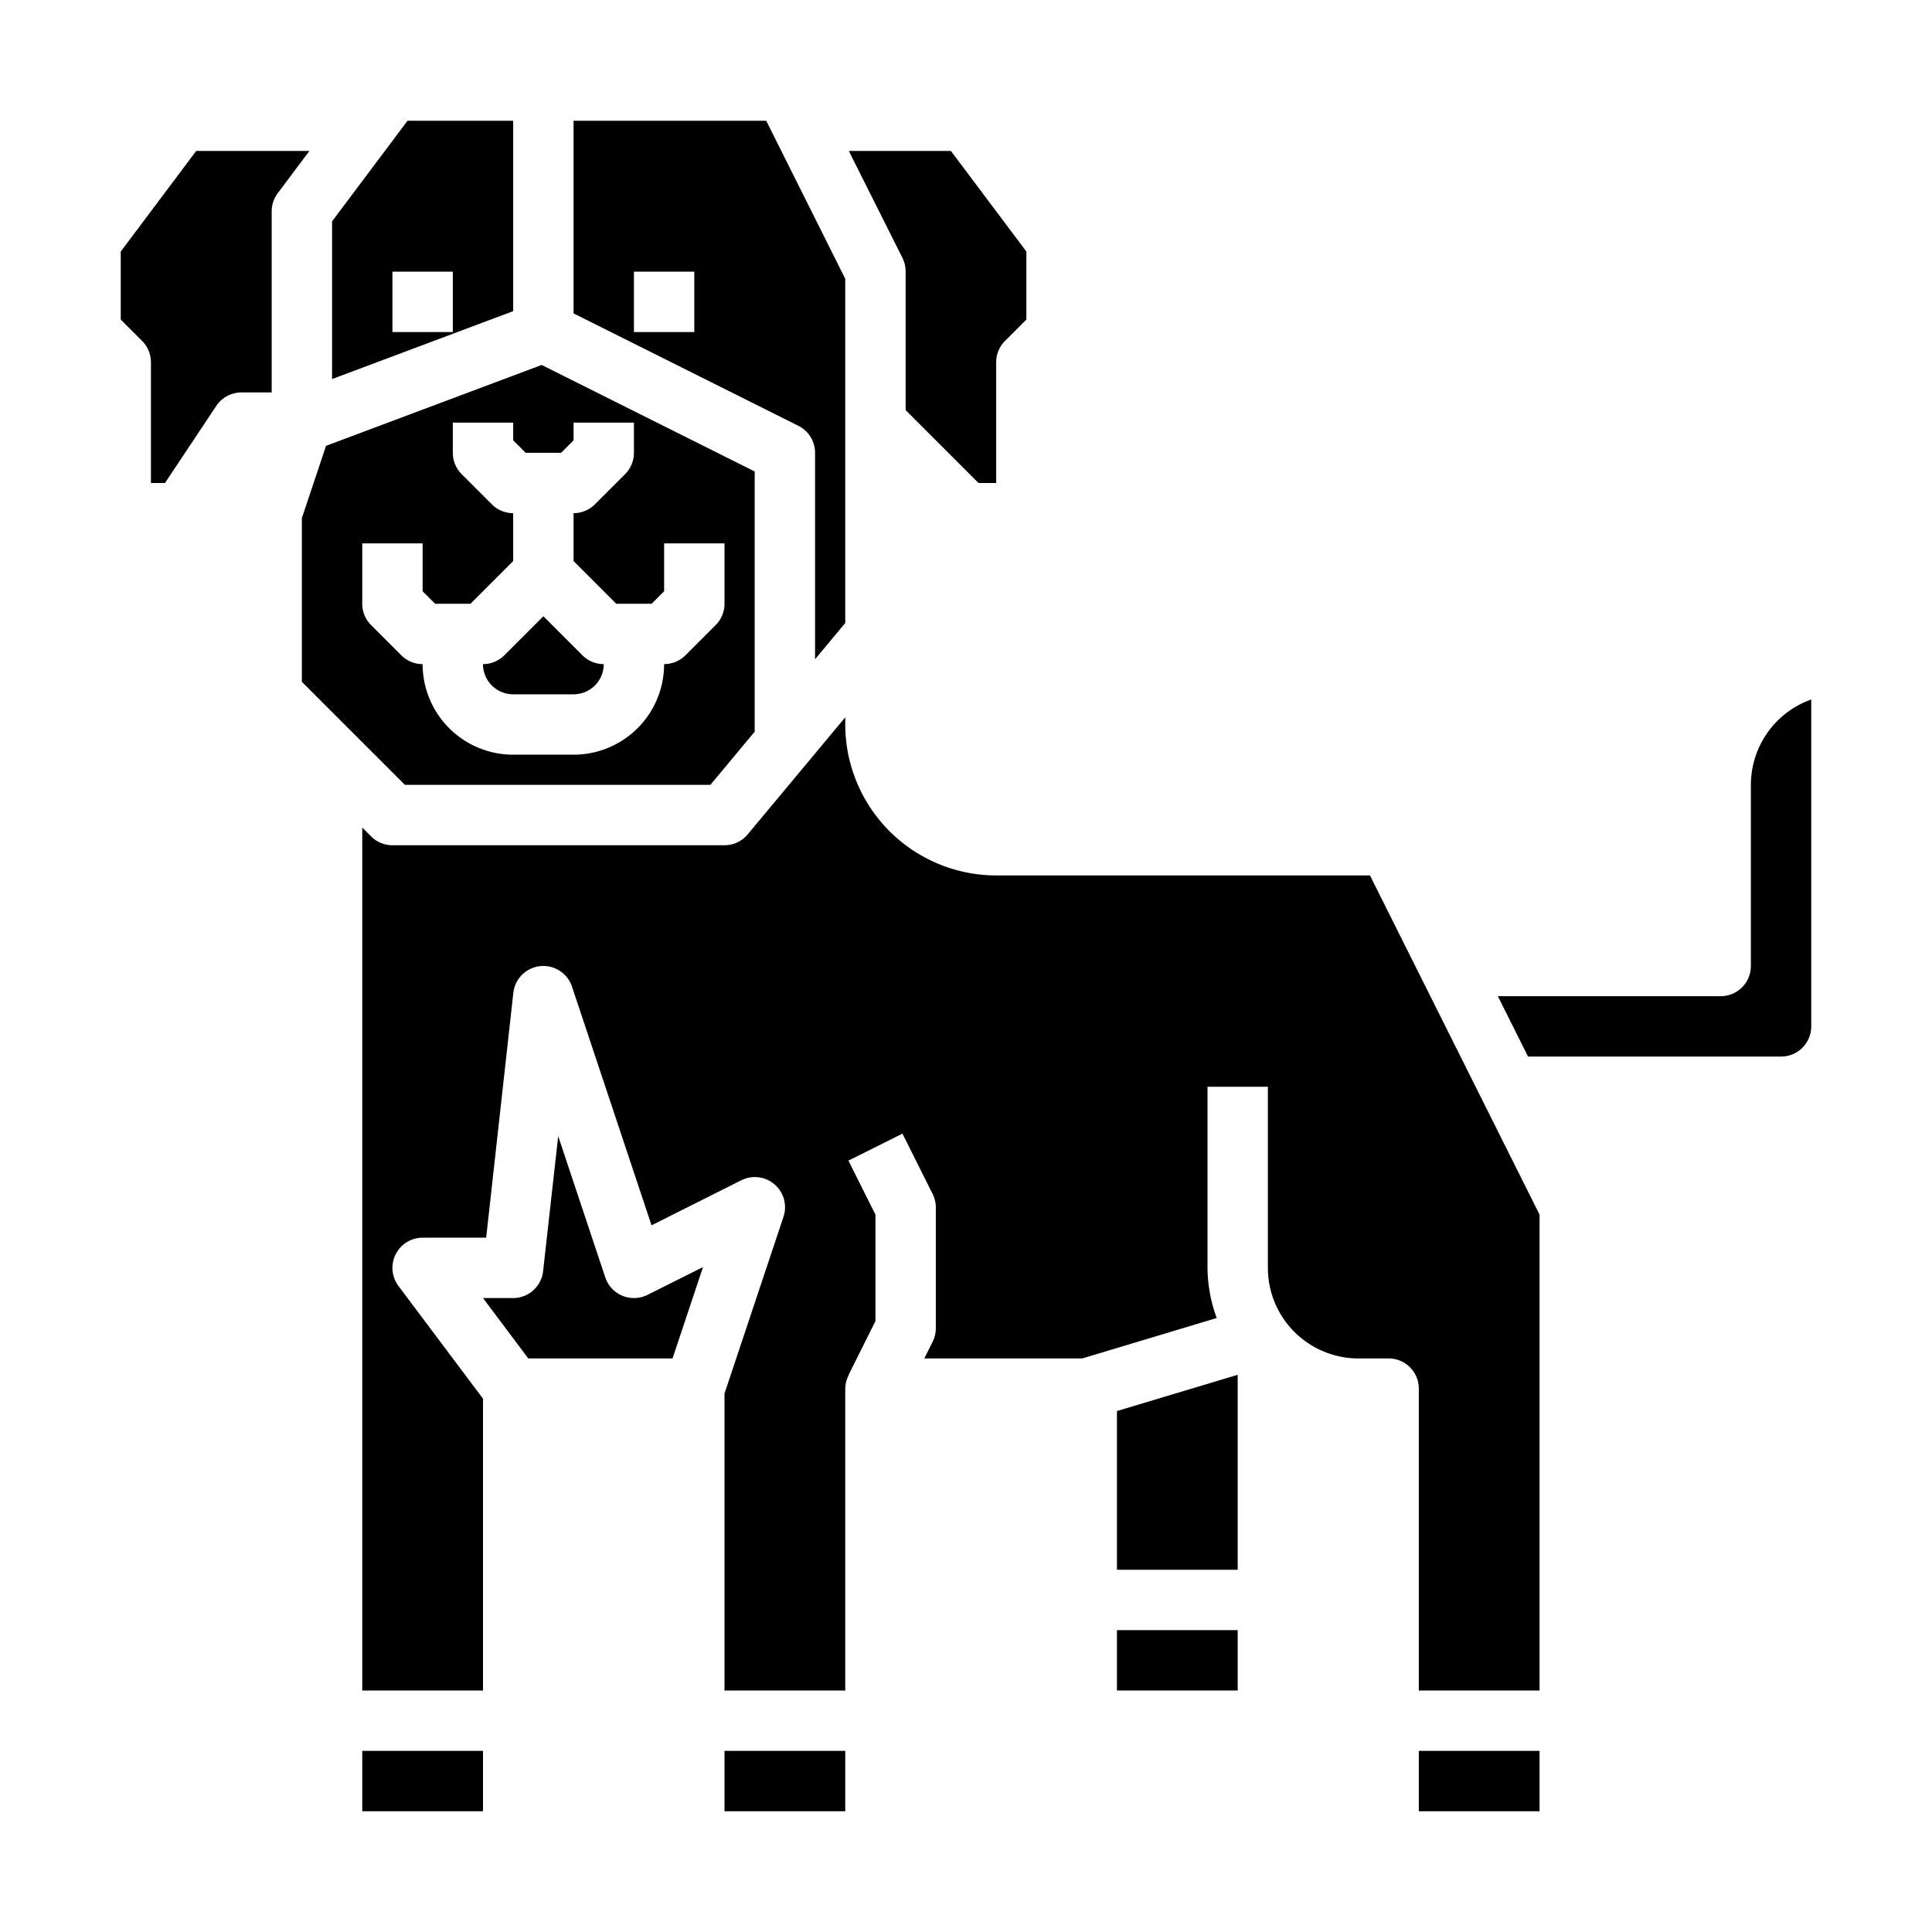 <svg xmlns="http://www.w3.org/2000/svg" viewBox="0 0 64 64" x="0px" y="0px"><g><path d="M5.465,16l1.7-2.555A1,1,0,0,1,8,13H9V7a1,1,0,0,1,.2-.6L10.25,5H6.5L4,8.333v2.253l.707.707A1,1,0,0,1,5,12v4Z"></path><path d="M17,23h2a1,1,0,0,0,1-1,1,1,0,0,1-.707-.293L18,20.414l-1.293,1.293A1,1,0,0,1,16,22,1,1,0,0,0,17,23Z"></path><path d="M23.532,26,25,24.238v-8.62L17.943,12.09,10.8,14.769,10,17.162v5.424L13.414,26ZM12.293,20.707A1,1,0,0,1,12,20V18h2v1.586l.414.414h1.172L17,18.586V17a1,1,0,0,1-.707-.293l-1-1A1,1,0,0,1,15,15V14h2v.586l.414.414h1.172L19,14.586V14h2v1a1,1,0,0,1-.293.707l-1,1A1,1,0,0,1,19,17v1.586L20.414,20h1.172L22,19.586V18h2v2a1,1,0,0,1-.293.707l-1,1A1,1,0,0,1,22,22a3,3,0,0,1-3,3H17a3,3,0,0,1-3-3,1,1,0,0,1-.707-.293Z"></path><rect x="47" y="58" width="4" height="2"></rect><rect x="37" y="54" width="4" height="2"></rect><path d="M20.617,42.924a1,1,0,0,1-.566-.608l-1.56-4.68-.5,4.474A1,1,0,0,1,17,43H16l1.5,2h4.779l1.009-3.026-1.841.921A1.006,1.006,0,0,1,20.617,42.924Z"></path><rect x="24" y="58" width="4" height="2"></rect><path d="M58,32a1,1,0,0,1-1,1H49.618l1,2H59a1,1,0,0,0,1-1V23.171A3.006,3.006,0,0,0,58,26Z"></path><path d="M28.118,5,29.9,8.553A1,1,0,0,1,30,9v4.586L32.414,16H33V12a1,1,0,0,1,.293-.707L34,10.586V8.333L31.5,5Z"></path><rect x="12" y="58" width="4" height="2"></rect><polygon points="41 45.541 37 46.743 37 52 41 52 41 45.541"></polygon><path d="M51,40.236,45.382,29H33a5.006,5.006,0,0,1-5-5v-.238L24.768,27.64A1,1,0,0,1,24,28H13a1,1,0,0,1-.707-.293L12,27.414V56h4V46.333L13.2,42.6A1,1,0,0,1,14,41h2.105l.9-8.11a1,1,0,0,1,1.943-.206l2.635,7.906L24.553,39.1a1,1,0,0,1,1.4,1.211L24,46.163V56h4V46a.978.978,0,0,1,.115-.443l-.01,0L29,43.764V40.236l-.895-1.789,1.79-.894,1,2A1,1,0,0,1,31,40v4a1,1,0,0,1-.105.447L30.618,45h5.235l4.452-1.339A4.953,4.953,0,0,1,40,42V36h2v6a3,3,0,0,0,3,3h1a1,1,0,0,1,1,1V56h4Z"></path><path d="M27,15v6.838l1-1.2V9.236L25.382,4H19v6.382l7.447,3.723A1,1,0,0,1,27,15Zm-4-4H21V9h2Z"></path><path d="M13.5,4,11,7.333v5.224l6-2.25V4ZM15,11H13V9h2Z"></path></g></svg>